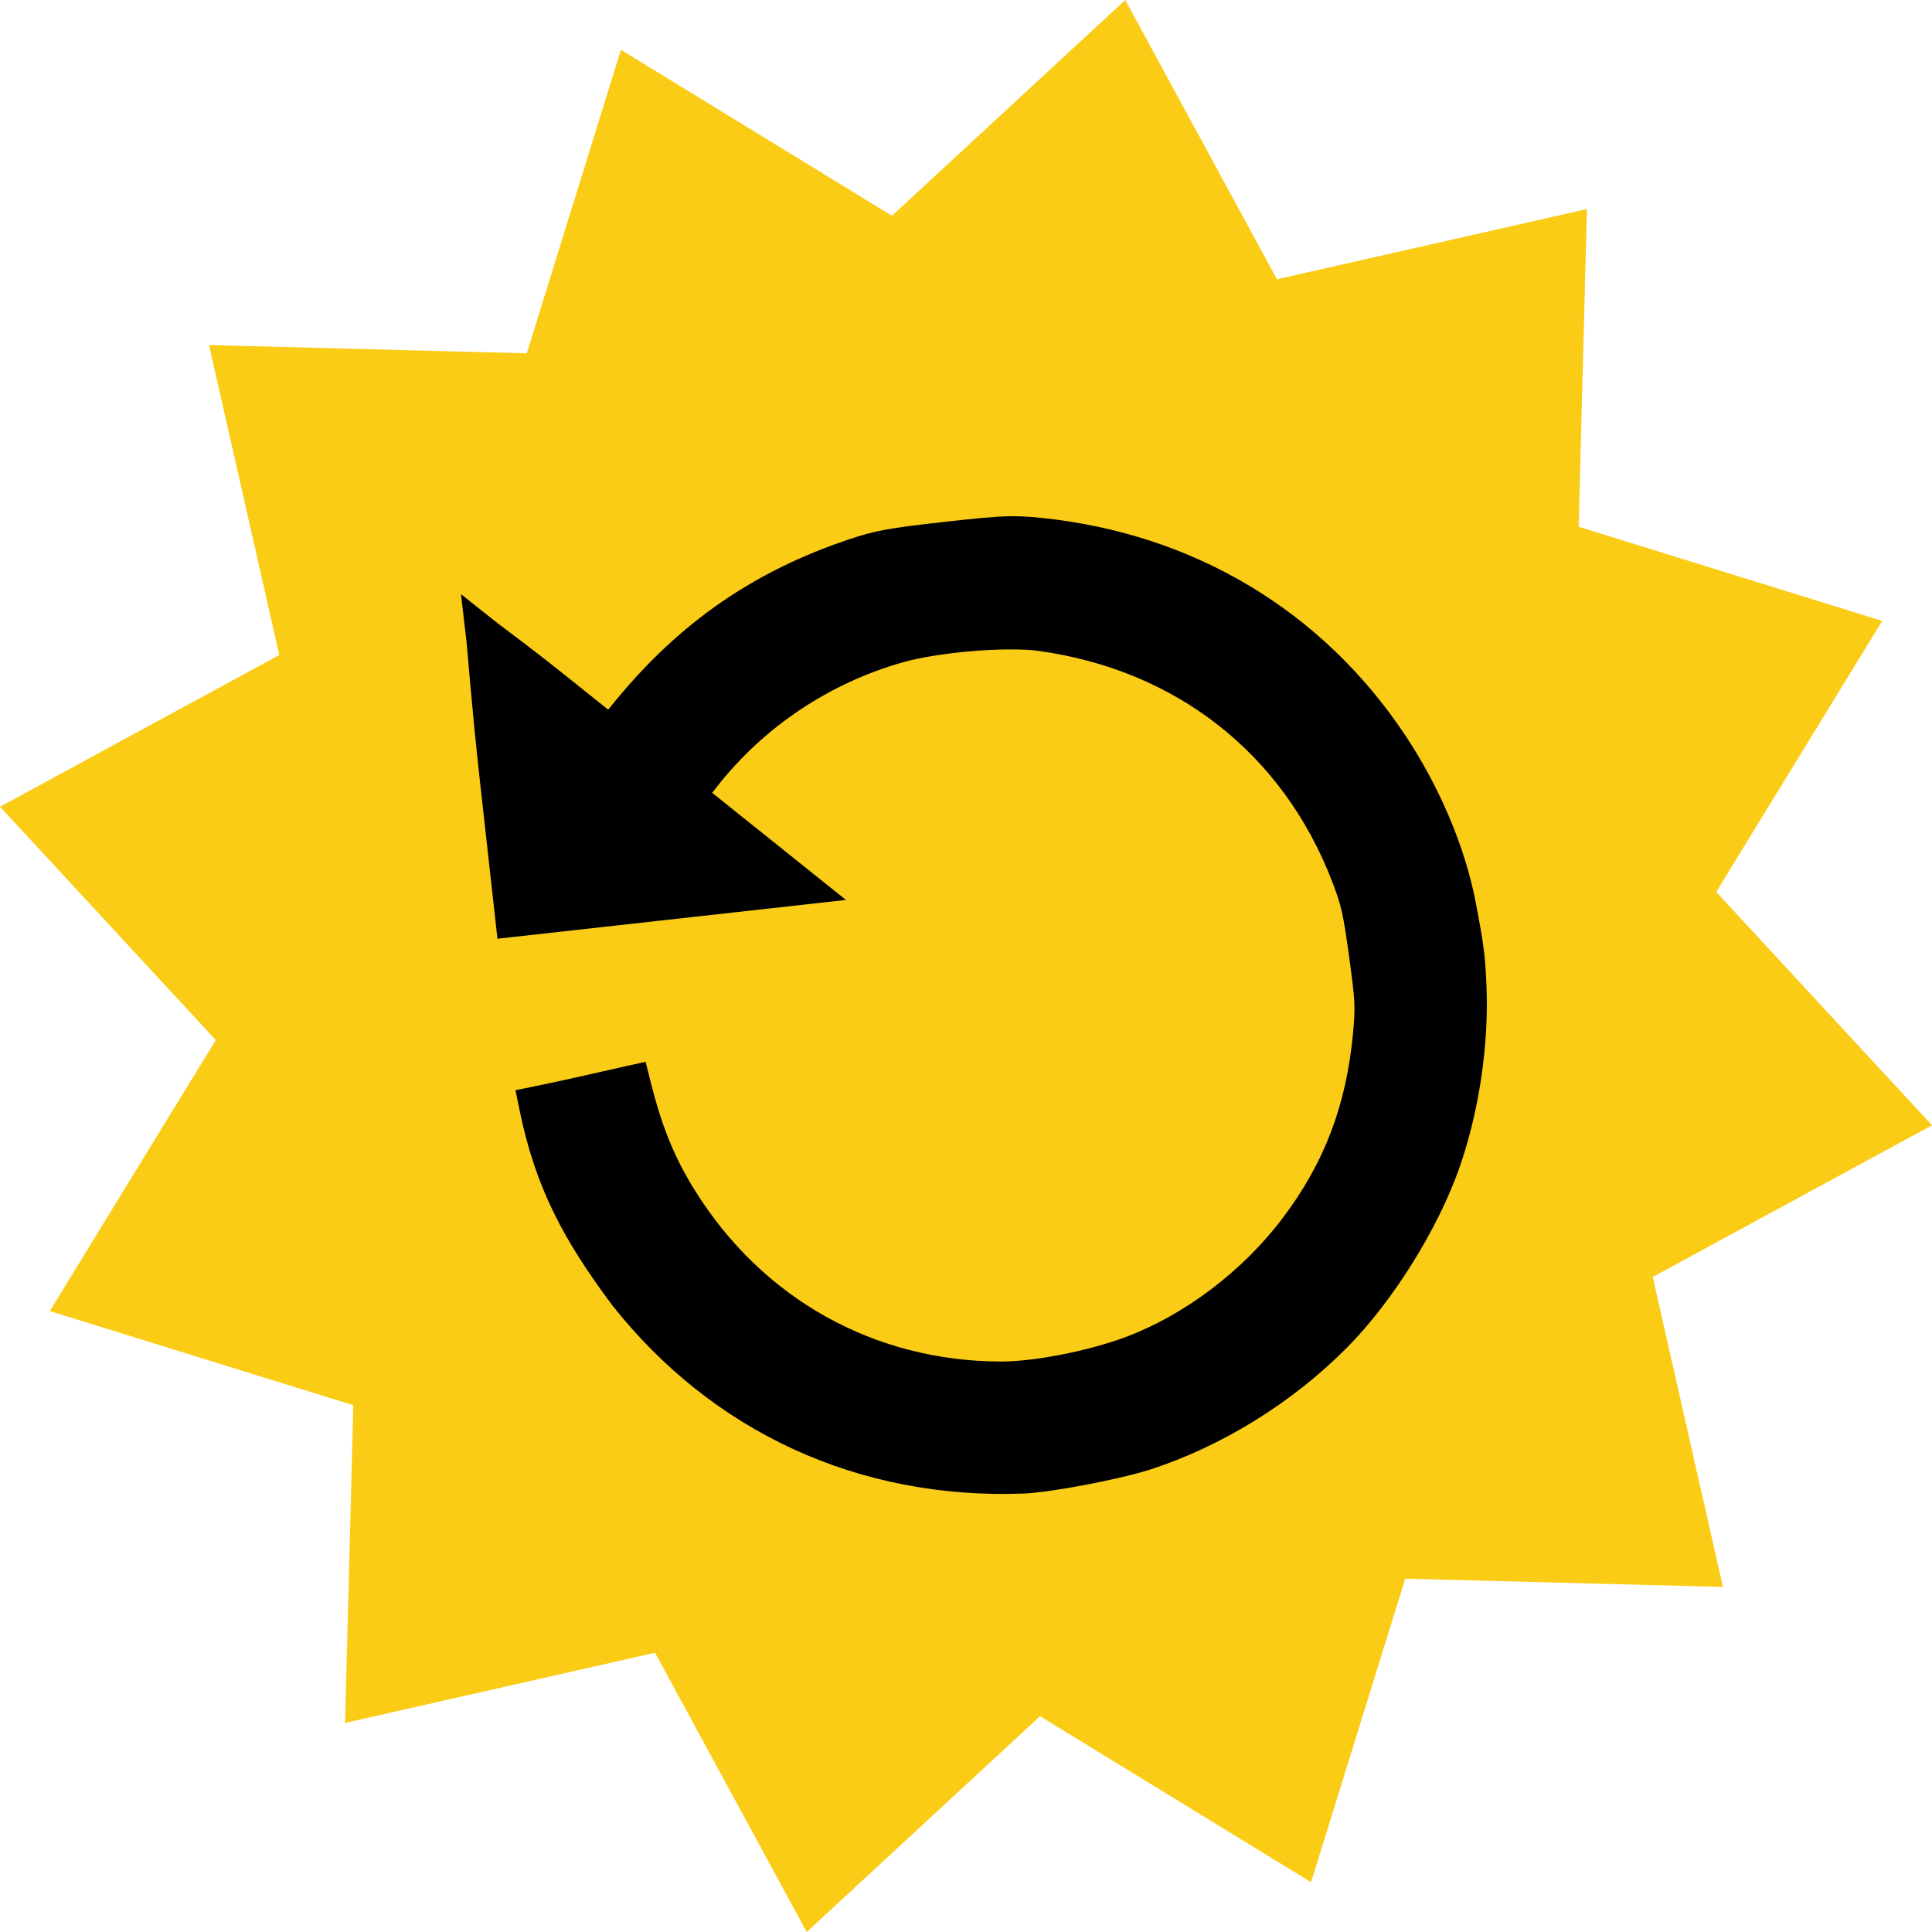 <?xml version="1.0" encoding="UTF-8" standalone="no"?>
<!-- Created with Inkscape (http://www.inkscape.org/) -->

<svg
   width="282.94mm"
   height="282.94mm"
   viewBox="0 0 282.94 282.94"
   version="1.1"
   id="svg1"
   xml:space="preserve"
   sodipodi:docname="weekly_badge.svg"
   inkscape:export-filename="weekly_badge.svg"
   inkscape:export-xdpi="96"
   inkscape:export-ydpi="96"
   xmlns:inkscape="http://www.inkscape.org/namespaces/inkscape"
   xmlns:sodipodi="http://sodipodi.sourceforge.net/DTD/sodipodi-0.dtd"
   xmlns="http://www.w3.org/2000/svg"
   xmlns:svg="http://www.w3.org/2000/svg"><sodipodi:namedview
     id="namedview1"
     pagecolor="#505050"
     bordercolor="#eeeeee"
     borderopacity="1"
     inkscape:showpageshadow="0"
     inkscape:pageopacity="0"
     inkscape:pagecheckerboard="0"
     inkscape:deskcolor="#505050"
     inkscape:document-units="mm"
     inkscape:zoom="0.29212873"
     inkscape:cx="453.56717"
     inkscape:cy="871.19127"
     inkscape:window-width="1728"
     inkscape:window-height="956"
     inkscape:window-x="0"
     inkscape:window-y="38"
     inkscape:window-maximized="1"
     inkscape:current-layer="layer1"><inkscape:page
       x="0"
       y="0"
       width="282.94"
       height="282.94"
       id="page2"
       margin="0"
       bleed="0" /></sodipodi:namedview><defs
     id="defs1"><inkscape:path-effect
       effect="offset"
       id="path-effect3"
       is_visible="true"
       lpeversion="1.3"
       linejoin_type="miter"
       unit="mm"
       offset="2.9"
       miter_limit="4"
       attempt_force_join="false"
       update_on_knot_move="true" /></defs><g
     inkscape:label="Layer 1"
     inkscape:groupmode="layer"
     id="layer1"
     transform="translate(27.152,-16.151)"><path
       sodipodi:type="star"
       style="fill:#facc15;fill-opacity:1;stroke-width:0.265"
       id="path1"
       inkscape:flatsided="false"
       sodipodi:sides="12"
       sodipodi:cx="58.891167"
       sodipodi:cy="108.25582"
       sodipodi:r1="143.37975"
       sodipodi:r2="110.40241"
       sodipodi:arg1="0.68700448"
       sodipodi:arg2="0.94880387"
       inkscape:rounded="0"
       inkscape:randomized="0"
       d="M 169.745,199.191 123.218,197.982 109.426,242.435 69.737,218.124 35.566,249.726 13.349,208.827 -32.044,219.11 -30.835,172.582 -75.288,158.791 -50.977,119.101 -82.579,84.931 -41.68,62.714 -51.963,17.321 -5.435,18.53 8.356,-25.923 48.046,-1.613 82.216,-33.214 104.433,7.684 l 45.393,-10.282 -1.209,46.527 44.453,13.792 -24.31,39.69 31.601,34.17 -40.898,22.217 z"
       inkscape:transform-center-x="-4.050334"
       inkscape:transform-center-y="-0.27703579"
       transform="translate(55.427,49.365)" /><path
       style="fill:#000000;stroke-width:2.339"
       d="m 119.473,90.701 c -2.179,0.049 -4.809,0.308 -9.375,0.82 -8.315,0.933 -10.13,1.27 -14.027,2.578 -13.84,4.645 -24.649,12.102 -34.004,23.445 l -1.215,1.473 -6.758,-5.402 c -4.682,-3.741 -8.707,-6.684 -9.303,-7.156 l -5.488,-4.344 0.807,6.951 c 0.128,1.1 0.783,9.803 1.953,20.32 l 2.578,23.182 23.486,-2.613 27.555,-3.064 -13.65,-10.932 -5.945,-4.76 0.76,-0.965 c 6.874,-8.73 16.438,-15.114 27.238,-18.168 2.454,-0.694 6.324,-1.303 10.086,-1.617 3.762,-0.314 7.519,-0.33 9.605,-0.045 10.178,1.389 19.138,5.167 26.469,10.924 7.331,5.757 13.046,13.499 16.664,22.93 1.331,3.471 1.589,4.633 2.453,10.898 0.882,6.395 0.939,7.361 0.594,11.104 -0.985,10.685 -4.205,19.137 -10.346,27.256 -5.877,7.77 -14.359,14.167 -22.99,17.395 -5.487,2.052 -13.464,3.585 -18.199,3.578 -18.566,-0.026 -34.915,-9.137 -44.826,-25.002 -3.302,-5.285 -5.015,-9.948 -6.57,-16.156 l -0.686,-2.736 -2.754,0.609 c -4.368,0.967 -8.724,2.011 -13.455,2.971 l -2.846,0.576 0.58,2.846 c 2.347,11.505 6.504,19.132 13.523,28.564 l 0.025,0.035 0.025,0.031 c 14.726,18.641 36.128,28.458 60.123,27.604 4.079,-0.145 14.286,-2.112 18.623,-3.51 10.522,-3.392 20.874,-9.805 28.867,-17.863 6.698,-6.753 13.381,-17.46 16.5,-26.434 2.852,-8.207 4.293,-17.912 3.934,-26.545 -0.186,-4.464 -0.385,-6.004 -1.59,-12.293 -1.544,-8.061 -5.302,-16.905 -10.334,-24.455 -12.155,-18.24 -31.006,-29.488 -53.205,-31.789 -0.996,-0.103 -1.89,-0.18 -2.799,-0.219 -0.681,-0.029 -1.358,-0.038 -2.084,-0.021 z"
       id="path3"
       sodipodi:nodetypes="cssscsccsccssccscscccccscscssccsscc"
       transform="translate(1.058,1.058)"
       inkscape:original-d="m 186.58619,159.59882 c 0.34481,8.29135 -1.0321,17.58538 -3.77392,25.47383 -2.97998,8.57366 -9.41852,18.88714 -15.81963,25.34044 -7.68443,7.7471 -17.62376,13.90032 -27.69959,17.14824 -4.27392,1.37766 -14.118,3.23795 -17.83509,3.37038 -23.101985,0.82301 -43.584627,-8.5775 -57.744335,-26.50173 -6.84862,-9.20307 -10.761628,-16.40268 -13.008572,-27.41487 4.791983,-0.97178 9.171186,-2.01988 13.505947,-2.97905 1.59642,6.37025 3.449616,11.42451 6.924402,16.98665 10.410784,16.66466 27.758279,26.33842 47.280308,26.36571 5.31189,0.008 13.345,-1.5649 19.21931,-3.7616 9.21434,-3.44586 18.06781,-10.13908 24.28716,-18.36108 6.43919,-8.51265 9.89467,-17.60673 10.9207,-28.74088 0.35467,-3.84897 0.27788,-5.33246 -0.60907,-11.76437 -0.86996,-6.30928 -1.24388,-7.95685 -2.61874,-11.54077 -7.58857,-19.7817 -24.1429,-32.78139 -45.44655,-35.68805 -5.02218,-0.68522 -15.32858,0.17582 -20.87376,1.74387 -11.386543,3.21989 -21.469752,9.94621 -28.727655,19.1637 l -2.539573,3.22526 8.190455,6.55828 8.190481,6.55832 -20.602588,2.29205 -20.602562,2.29205 -2.258309,-20.29929 c -1.24207,-11.16461 -1.769821,-18.7418 -1.954491,-20.33308 0.891422,0.70566 4.348835,3.1982 9.292786,7.14844 l 8.988994,7.18225 3.029659,-3.67372 c 9.020859,-10.93854 19.356208,-18.06456 32.690728,-22.539677 3.659445,-1.228128 5.394105,-1.544042 13.428255,-2.445589 8.09759,-0.907926 9.7654,-0.97931 13.63605,-0.578118 21.3615,2.214502 39.41872,12.998294 51.08965,30.510794 4.86245,7.29621 8.43448,15.7357 9.90113,23.39303 1.16248,6.06948 1.36103,7.60116 1.53856,11.86854 z"
       inkscape:path-effect="#path-effect3" /></g></svg>
